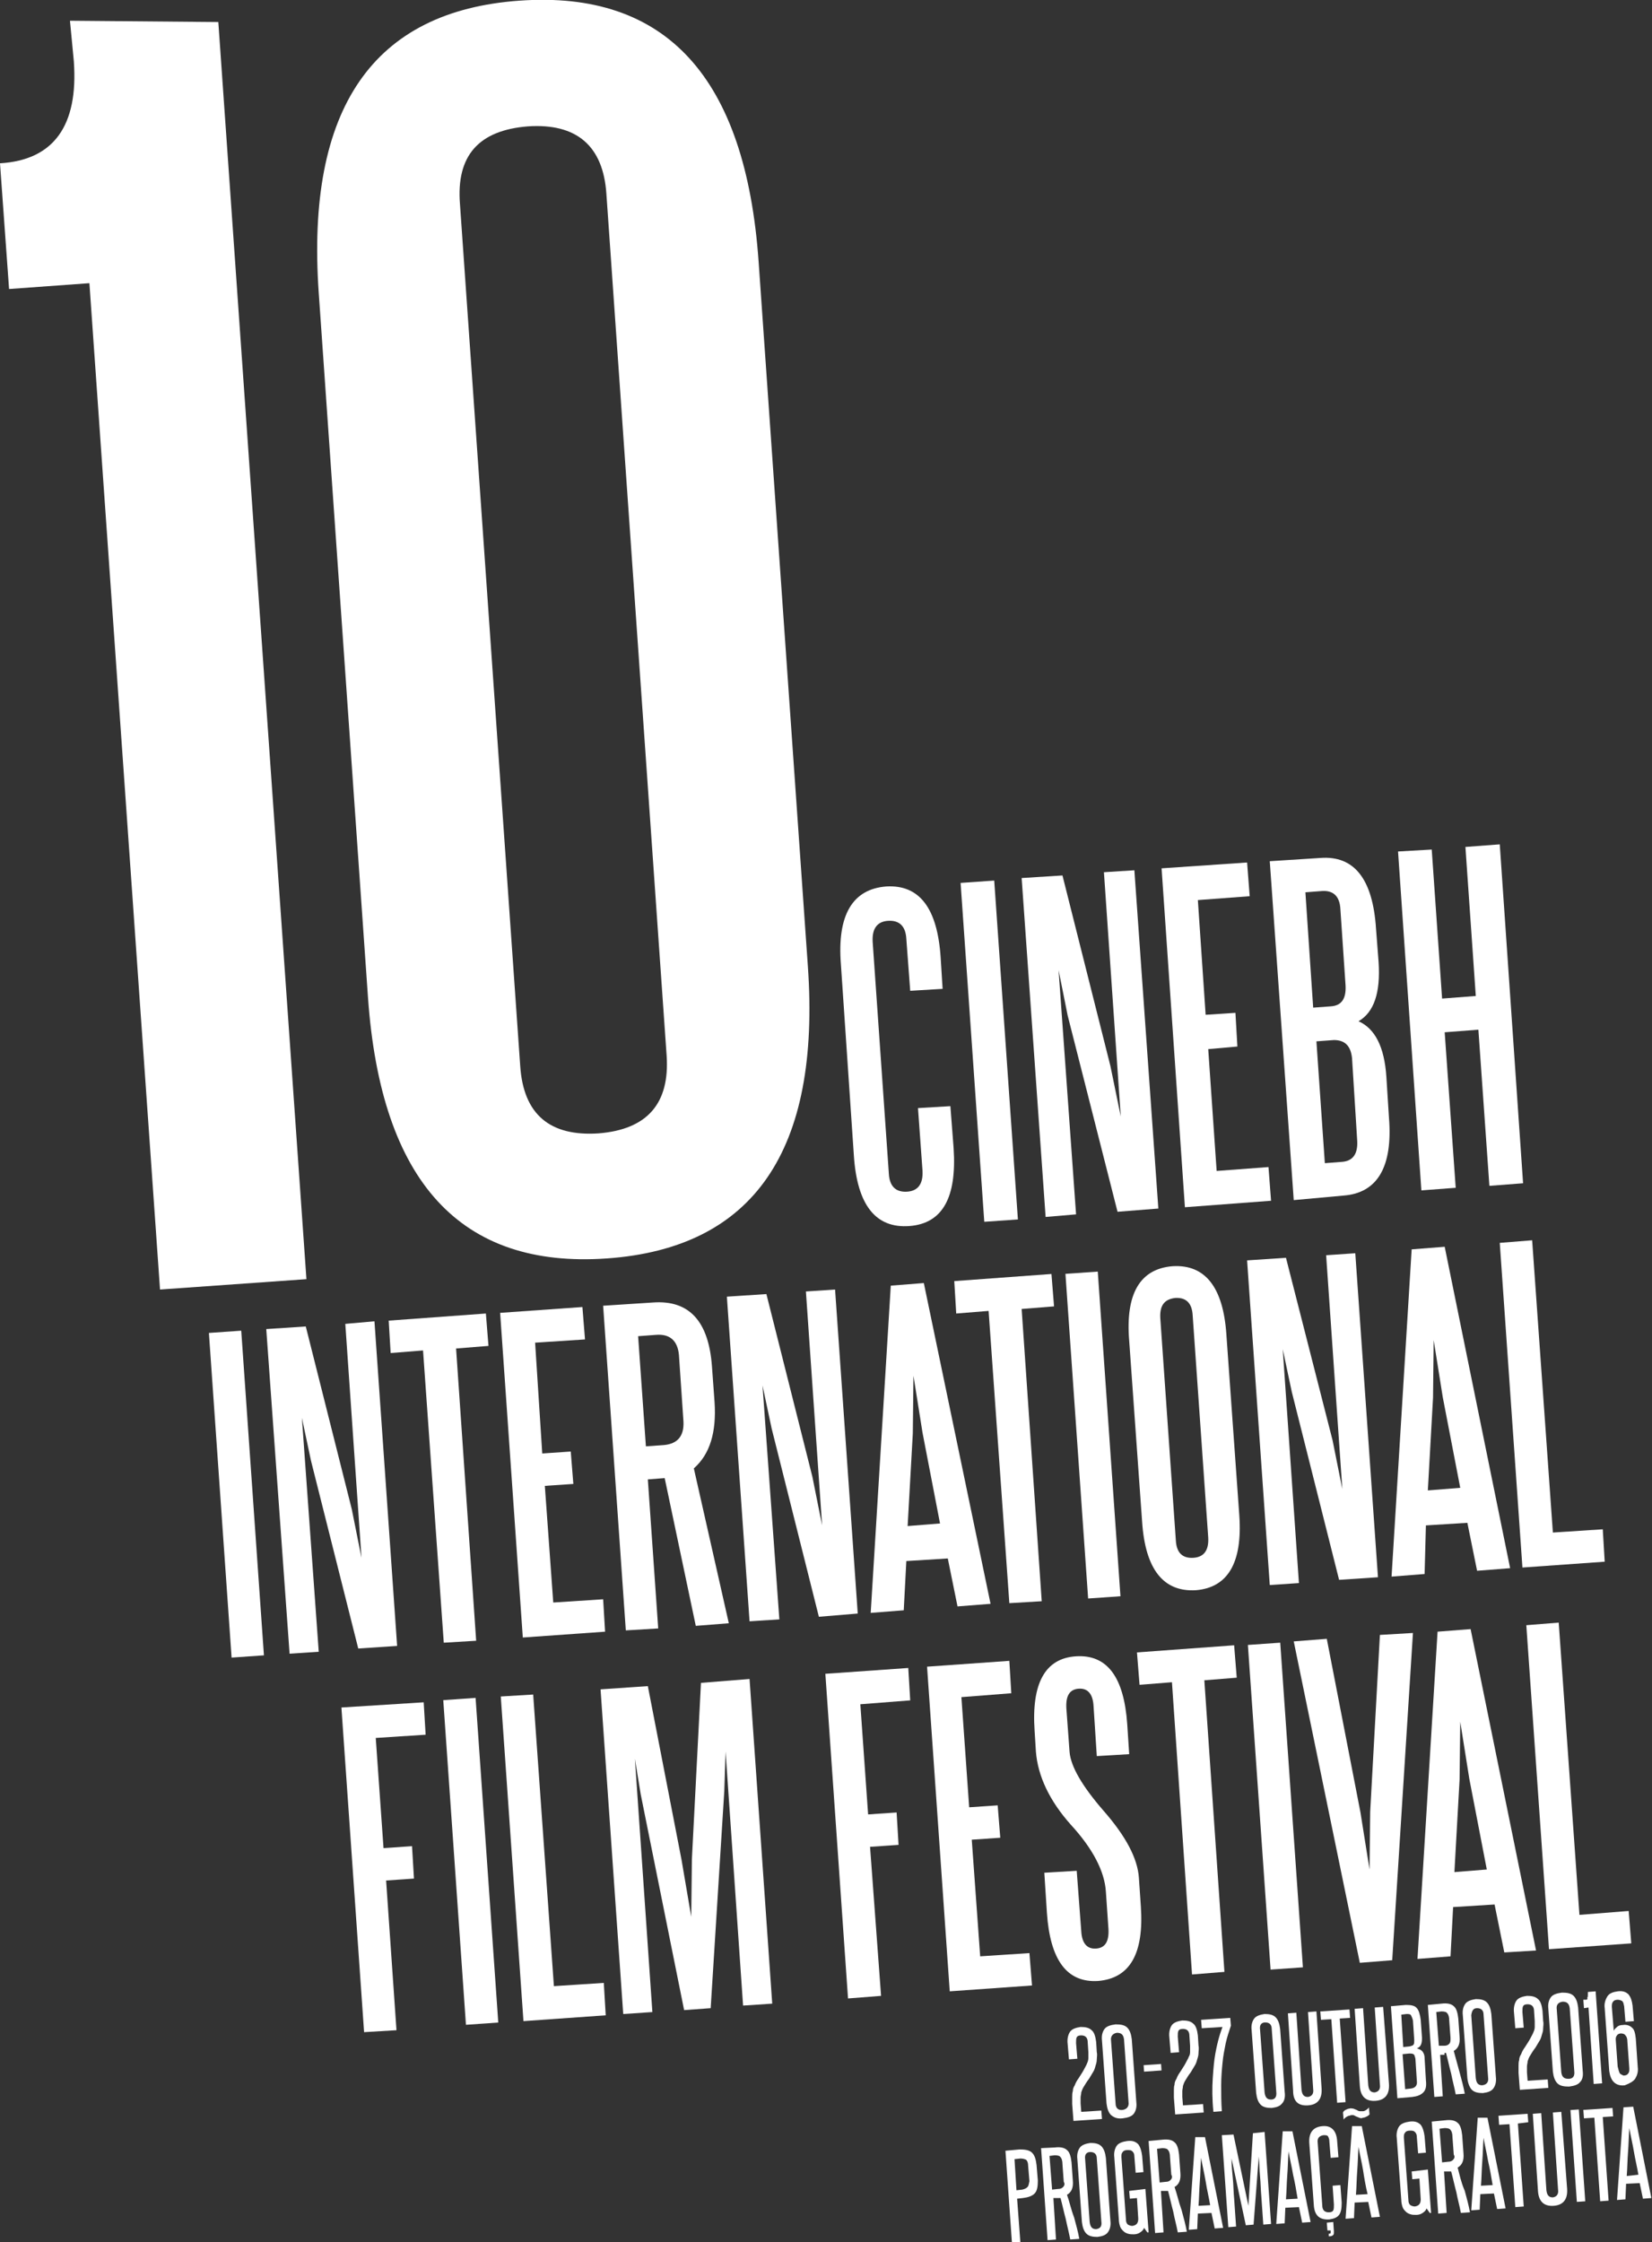 <?xml version="1.0" encoding="utf-8"?>
<!-- Generator: Adobe Illustrator 19.0.0, SVG Export Plug-In . SVG Version: 6.00 Build 0)  -->
<svg version="1.1" id="Layer_1" xmlns="http://www.w3.org/2000/svg" xmlns:xlink="http://www.w3.org/1999/xlink" x="0px" y="0px"
	 width="255px" height="346px" viewBox="0 0 255 346" style="enable-background:new 0 0 255 346;" xml:space="preserve">
<rect x="0" y="0" width="255" height="346" fill="#333333" stroke="none"/>
<style type="text/css">
	.st0{fill:none;}
	.st1{fill:#FFFFFF;}
</style>
<g>
	<path class="st0" d="M163.8,332.9c-0.2-0.2-0.5-0.3-0.9-0.3l-0.8,0.1l0.4,5.2l0.9-0.1c0.4,0,0.7-0.1,0.8-0.3
		c0.2-0.2,0.2-0.5,0.2-0.9l-0.2-2.7C164.1,333.5,164,333.1,163.8,332.9z"/>
	<path class="st0" d="M158.3,333.3c-0.2-0.2-0.5-0.3-0.9-0.2l-0.9,0.1l0.3,4.8l0.9-0.1c0.4,0,0.7-0.1,0.8-0.4c0.2-0.2,0.2-0.5,0.2-1
		l-0.2-2.4C158.6,333.8,158.5,333.5,158.3,333.3z"/>
	<path class="st0" d="M198.7,335.8c-0.1,1.2-0.1,2.4-0.2,3.7l1.8-0.1c-0.2-1.2-0.5-2.4-0.7-3.6c-0.2-1.2-0.5-2.4-0.7-3.6
		C198.9,333.4,198.8,334.6,198.7,335.8z"/>
	<path class="st0" d="M104.8,209.1c-0.2-2.3-1.3-3.3-3.6-3.1l-2.7,0.2l1.2,17l2.8-0.2c2.2-0.2,3.2-1.4,3-3.6L104.8,209.1z"/>
	<path class="st0" d="M168.4,332.1c-0.6,0-0.9,0.4-0.8,1.1l0.7,9.7c0.1,0.7,0.4,1.1,1,1.1c0.6,0,0.9-0.4,0.9-1.2l-0.7-9.7
		C169.4,332.4,169,332.1,168.4,332.1z"/>
	<path class="st0" d="M185.2,336.7c-0.1,1.2-0.1,2.4-0.2,3.7l1.8-0.1c-0.2-1.2-0.5-2.4-0.7-3.6c-0.2-1.2-0.5-2.4-0.7-3.6
		C185.4,334.3,185.3,335.5,185.2,336.7z"/>
	<path class="st0" d="M174.2,324.5l-0.7-9.7c-0.1-0.7-0.4-1.1-1.1-1c-0.7,0-1,0.4-0.9,1.2l0.7,9.7c0.1,0.7,0.4,1.1,1.1,1
		C173.9,325.6,174.2,325.2,174.2,324.5z"/>
	<path class="st0" d="M195.4,312.2c-0.6,0-0.9,0.4-0.8,1.1l0.7,9.7c0.1,0.7,0.4,1.1,1,1.1c0.6,0,0.9-0.4,0.9-1.2l-0.7-9.7
		C196.3,312.5,196,312.1,195.4,312.2z"/>
	<path class="st0" d="M180.4,331.7c-0.2-0.2-0.5-0.3-0.9-0.3l-0.8,0.1l0.4,5.2l0.9-0.1c0.4,0,0.7-0.1,0.8-0.3
		c0.2-0.2,0.2-0.5,0.2-0.9l-0.2-2.7C180.7,332.3,180.6,331.9,180.4,331.7z"/>
	<path class="st0" d="M184.1,203c-0.1-1.9-1-2.8-2.7-2.7c-1.7,0.1-2.4,1.1-2.3,3.1l2.4,34.3c0.1,1.9,1,2.8,2.7,2.7
		c1.7-0.1,2.4-1.1,2.3-3.1L184.1,203z"/>
	<polygon class="st0" points="222.8,215.6 221.3,206.8 221.2,215.7 220.4,229.9 225.4,229.6 	"/>
	<polygon class="st0" points="225.4,265.7 225.2,274.6 224.5,288.9 229.5,288.5 226.8,274.6 	"/>
	<path class="st0" d="M223.8,315.3c0.2-0.2,0.2-0.5,0.2-0.9l-0.2-2.7c0-0.5-0.1-0.9-0.3-1.1c-0.2-0.2-0.5-0.3-0.9-0.3l-0.8,0.1
		l0.4,5.2l0.9-0.1C223.3,315.6,223.6,315.5,223.8,315.3z"/>
	<path class="st0" d="M209.5,335.1c-0.1,1.2-0.1,2.4-0.2,3.7l1.8-0.1c-0.2-1.2-0.5-2.4-0.7-3.6c-0.2-1.2-0.5-2.4-0.7-3.6
		C209.6,332.6,209.6,333.8,209.5,335.1z"/>
	<path class="st0" d="M80.2,164.4c0.5,7.4,4.6,10.9,12.1,10.4c7.5-0.5,11.1-4.5,10.5-12l-9.3-133C93.1,22.5,89,19,81.5,19.5
		c-7.5,0.5-11.1,4.5-10.5,12L80.2,164.4z"/>
	<polygon class="st0" points="141,212.4 140.9,221.3 140.1,235.5 145.1,235.2 142.5,221.2 	"/>
	<path class="st0" d="M205.4,155.3c1.7-0.1,2.5-1.2,2.3-3.2l-0.8-11.8c-0.1-2-1.1-2.9-2.8-2.8l-2.6,0.2l1.2,17.8L205.4,155.3z"/>
	<path class="st0" d="M205.8,160.5l-2.7,0.2l1.3,18.8l2.6-0.2c1.7-0.1,2.5-1.2,2.4-3.2l-0.9-12.8
		C208.4,161.4,207.5,160.5,205.8,160.5z"/>
	<path class="st0" d="M217.4,315.8c0.3,0,0.5-0.1,0.6-0.3c0.1-0.2,0.2-0.4,0.1-0.7l-0.2-3c0-0.4-0.1-0.7-0.3-0.8
		c-0.1-0.2-0.4-0.2-0.7-0.2l-0.9,0.1l0.3,5L217.4,315.8z"/>
	<path class="st0" d="M216.6,317l0.4,5.4l0.9-0.1c0.6,0,0.9-0.4,0.9-1.2l-0.2-3.1c0-0.4-0.1-0.7-0.2-0.9c-0.1-0.2-0.4-0.2-0.8-0.2
		L216.6,317z"/>
	<path class="st0" d="M224,328.7c-0.2-0.2-0.5-0.3-0.9-0.3l-0.8,0.1l0.4,5.2l0.9-0.1c0.4,0,0.7-0.1,0.8-0.3c0.2-0.2,0.2-0.5,0.2-0.9
		l-0.2-2.7C224.3,329.2,224.2,328.9,224,328.7z"/>
	<path class="st0" d="M228.9,321.7c0.6,0,0.9-0.4,0.9-1.2l-0.7-9.7c-0.1-0.7-0.4-1.1-1-1c-0.6,0-0.9,0.4-0.8,1.1l0.7,9.7
		C227.9,321.4,228.3,321.8,228.9,321.7z"/>
	<path class="st0" d="M251.6,319l-0.3-4.1c0-0.4-0.1-0.8-0.3-1c-0.2-0.2-0.4-0.3-0.7-0.3c-0.3,0-0.5,0.1-0.6,0.3
		c-0.1,0.2-0.2,0.4-0.2,0.6l0.3,4.2c0,0.4,0.1,0.8,0.3,1c0.1,0.2,0.4,0.4,0.7,0.3c0.3,0,0.6-0.1,0.7-0.3
		C251.5,319.7,251.6,319.4,251.6,319z"/>
	<path class="st0" d="M241.3,308.9c-0.7,0-1,0.4-0.9,1.2l0.7,9.7c0.1,0.7,0.4,1.1,1.1,1c0.7,0,1-0.4,0.9-1.2l-0.7-9.7
		C242.3,309.2,241.9,308.9,241.3,308.9z"/>
	<path class="st0" d="M228.8,333.7c-0.1,1.2-0.1,2.4-0.2,3.7l1.8-0.1c-0.2-1.2-0.5-2.4-0.7-3.6c-0.2-1.2-0.5-2.4-0.7-3.6
		C229,331.3,228.9,332.5,228.8,333.7z"/>
	<path class="st0" d="M251.6,328.5c-0.1,1.2-0.1,2.5-0.2,3.7c-0.1,1.2-0.1,2.4-0.2,3.7l1.8-0.1c-0.2-1.2-0.5-2.4-0.7-3.6
		C252,330.9,251.8,329.7,251.6,328.5z"/>
	<path class="st1" d="M56.8,153.9c2,28.5,14.3,41.9,36.9,40.3c22.6-1.6,33-16.6,31-45.1l-7.6-108.7c-2-28.5-14.3-41.9-36.9-40.3
		c-22.6,1.6-33,16.6-31,45.1L56.8,153.9z M81.5,19.5C89,19,93.1,22.5,93.6,29.9l9.3,133c0.5,7.4-3,11.4-10.5,12
		c-7.5,0.5-11.6-2.9-12.1-10.4l-9.3-133C70.4,24,73.9,20.1,81.5,19.5z"/>
	<path class="st1" d="M33.7,3.4L10.8,3.2l0.6,6.3C12.1,19.4,8.3,24.7,0,25.2l1.4,19.4l12.4-0.9L24.7,199l22.6-1.6L33.7,3.4z"/>
	<path class="st1" d="M131.8,178.3c0.5,7.7,3.4,11.3,8.6,10.9c5.1-0.4,7.3-4.4,6.8-12l-0.5-6.5l-5,0.3l0.7,9.7
		c0.1,2-0.7,3.1-2.4,3.2c-1.7,0.1-2.7-0.8-2.8-2.8l-2.5-35.8c-0.1-2,0.7-3.1,2.4-3.2c1.7-0.1,2.7,0.8,2.8,2.8l0.6,8l5-0.3l-0.3-4.8
		c-0.5-7.7-3.3-11.3-8.4-11c-5.2,0.4-7.6,4.4-7,12L131.8,178.3z"/>
	
		<rect x="126.6" y="159.5" transform="matrix(6.976057e-002 0.998 -0.998 6.976057e-002 303.815 -1.585)" class="st1" width="52.4" height="5.2"/>
	<polygon class="st1" points="166.1,187.4 163.4,149.7 164.8,156.7 172.5,187 178.8,186.5 175.1,134.3 170.4,134.6 173,172.3 
		171.4,164.5 164,135.1 157.7,135.5 161.4,187.8 	"/>
	<polygon class="st1" points="196.2,185.3 195.8,180.1 187.8,180.7 186.5,161.9 191,161.5 190.7,156.3 186.1,156.6 184.9,138.9 
		192.9,138.3 192.5,133.1 179.3,134 182.9,186.3 	"/>
	<path class="st1" d="M207.4,184.5c5.2-0.4,7.6-4.4,7-12l-0.4-6.3c-0.3-4.7-1.8-7.5-4.3-8.6c2.4-1.4,3.4-4.4,3.1-9.1l-0.4-5.2
		c-0.5-7.7-3.4-11.3-8.6-10.9l-7.8,0.5l3.7,52.3L207.4,184.5z M209.5,176.1c0.1,2-0.7,3.1-2.4,3.2l-2.6,0.2l-1.3-18.8l2.7-0.2
		c1.7,0,2.6,0.9,2.8,2.8L209.5,176.1z M204.1,137.5c1.7-0.1,2.7,0.8,2.8,2.8l0.8,11.8c0.1,2-0.6,3.1-2.3,3.2l-2.7,0.2l-1.2-17.8
		L204.1,137.5z"/>
	<polygon class="st1" points="224.7,183.3 223,159.3 228.2,158.9 229.9,183 235.1,182.6 231.5,130.3 226.2,130.7 227.8,153.7 
		222.6,154.1 221,131.1 215.8,131.4 219.4,183.7 	"/>
	
		<rect x="11.3" y="228.1" transform="matrix(-6.975356e-002 -0.998 0.998 -6.975356e-002 -191.107 282.987)" class="st1" width="50.2" height="5"/>
	<polygon class="st1" points="48,225.4 55.3,254.4 61.3,254 57.8,203.9 53.3,204.3 55.8,240.4 54.3,232.9 47.2,204.7 41.1,205.1 
		44.7,255.2 49.2,254.9 46.6,218.8 	"/>
	<polygon class="st1" points="75,202.7 60,203.8 60.3,208.8 65.3,208.4 68.5,253.5 73.5,253.2 70.4,208.1 75.4,207.7 	"/>
	<polygon class="st1" points="93.4,251.8 93.1,246.8 85.4,247.3 84.1,229.3 88.5,229 88.1,224 83.7,224.3 82.6,207.2 90.3,206.7 
		89.9,201.7 77.2,202.6 80.7,252.7 	"/>
	<path class="st1" d="M110.3,216.4l-0.4-5.5c-0.5-7-3.5-10.3-9.1-9.9l-7.7,0.5l3.5,50.1l5-0.3l-1.6-23l2.6-0.2l4.8,22.8l5.1-0.4
		l-5.4-23.9C109.6,224.4,110.6,221,110.3,216.4z M102.5,223l-2.8,0.2l-1.2-17l2.7-0.2c2.2-0.2,3.4,0.9,3.6,3.1l0.7,10.3
		C105.6,221.6,104.6,222.8,102.5,223z"/>
	<polygon class="st1" points="126.4,249.5 132.4,249 128.9,199 124.4,199.3 126.9,235.4 125.4,227.9 118.3,199.7 112.2,200.1 
		115.7,250.2 120.3,249.9 117.7,213.8 119.1,220.4 	"/>
	<path class="st1" d="M137.5,198.4l-3.1,50.5l5.1-0.4l0.4-7.6l6.4-0.4l1.5,7.4l5.1-0.4L142.6,198L137.5,198.4z M140.1,235.5
		l0.8-14.3l0.1-8.9l1.4,8.8l2.7,14L140.1,235.5z"/>
	<polygon class="st1" points="160.8,247.1 157.7,202 162.7,201.6 162.3,196.6 147.3,197.7 147.6,202.7 152.6,202.3 155.8,247.4 	"/>
	
		<rect x="143.7" y="218.8" transform="matrix(6.975353e-002 0.998 -0.998 6.975353e-002 377.789 37.557)" class="st1" width="50.2" height="5"/>
	<path class="st1" d="M191.3,233.9l-2-28c-0.5-7.3-3.3-10.8-8.3-10.5c-5,0.4-7.3,4.2-6.7,11.5l2,28c0.5,7.3,3.3,10.8,8.3,10.5
		C189.5,245,191.8,241.2,191.3,233.9z M184.2,240.4c-1.7,0.1-2.6-0.8-2.7-2.7l-2.4-34.3c-0.1-1.9,0.6-2.9,2.3-3.1
		c1.7-0.1,2.6,0.8,2.7,2.7l2.4,34.3C186.6,239.3,185.8,240.3,184.2,240.4z"/>
	<polygon class="st1" points="198.5,194.1 192.5,194.5 196,244.6 200.5,244.3 198,208.2 199.4,214.8 206.7,243.8 212.7,243.4 
		209.2,193.4 204.7,193.7 207.2,229.8 205.7,222.3 	"/>
	<path class="st1" d="M220.1,235.4l6.4-0.4l1.5,7.4l5.1-0.4l-10.1-49.6l-5.1,0.4l-3.1,50.5l5.1-0.4L220.1,235.4z M221.2,215.7
		l0.1-8.9l1.4,8.8l2.7,14l-5,0.4L221.2,215.7z"/>
	<polygon class="st1" points="235,241.9 247.7,241 247.4,236 239.7,236.5 236.5,191.4 231.5,191.8 	"/>
	<polygon class="st1" points="65.4,262.7 52.7,263.5 56.2,313.6 61.2,313.3 59.6,290.2 63.9,289.9 63.6,284.9 59.2,285.2 58,268.2 
		65.7,267.7 	"/>
	
		<rect x="47.5" y="284.8" transform="matrix(-6.975120e-002 -0.998 0.998 -6.975120e-002 -208.995 379.735)" class="st1" width="50.2" height="5"/>
	<polygon class="st1" points="85.5,306.5 82.3,261.5 77.3,261.8 80.8,311.9 93.5,311 93.2,306 	"/>
	<polygon class="st1" points="108.2,259.7 106.8,286.9 106.7,295.8 105.2,287 100,260.2 92.7,260.7 96.2,310.8 100.7,310.5 
		98,271.4 98.9,276.9 105.6,310.2 109.7,309.9 111.8,276.4 112,270.3 114.7,309.5 119.2,309.2 115.7,259.1 	"/>
	<polygon class="st1" points="140.2,257.4 127.4,258.3 130.9,308.4 136,308 134.3,285 138.7,284.7 138.4,279.7 134,280 132.8,263 
		140.5,262.4 	"/>
	<polygon class="st1" points="158.9,301.4 151.3,301.9 150,283.9 154.4,283.6 154,278.6 149.6,278.9 148.4,261.9 156.1,261.3 
		155.8,256.3 143.1,257.2 146.6,307.3 159.3,306.4 	"/>
	<path class="st1" d="M176.1,294.2l-0.3-4.4c-0.2-3-2-6.4-5.4-10.3c-3.4-3.9-5.1-6.9-5.3-9.1l-0.5-6.8c-0.1-1.9,0.5-2.9,1.9-3
		c1.4-0.1,2.2,0.8,2.3,2.7l0.5,7.7l5-0.3l-0.3-4.6c-0.5-7.3-3.1-10.8-7.9-10.5c-4.8,0.3-6.9,4.2-6.4,11.5l0.2,3.2
		c0.3,3.8,2.1,7.6,5.4,11.3c3.4,3.7,5.2,7.2,5.4,10.3l0.4,5.8c0.1,1.9-0.5,2.9-1.9,3c-1.4,0.1-2.2-0.8-2.3-2.7l-0.7-9.3l-5,0.3
		l0.4,6.2c0.5,7.3,3.1,10.8,7.9,10.5C174.4,305.3,176.6,301.5,176.1,294.2z"/>
	<polygon class="st1" points="190.5,253.9 175.5,255 175.9,260 180.9,259.6 184,304.7 189,304.3 185.9,259.3 190.9,258.9 	"/>
	
		<rect x="171.9" y="276.1" transform="matrix(6.975240e-002 0.998 -0.998 6.975240e-002 461.171 62.684)" class="st1" width="50.2" height="5"/>
	<polygon class="st1" points="214.9,302.5 218.1,252 213,252.3 211.5,279.6 211.4,288.5 210,279.7 204.8,252.9 199.7,253.3 
		209.9,302.9 	"/>
	<path class="st1" d="M237.1,301L227,251.4l-5.1,0.4l-3.1,50.5l5.1-0.4l0.4-7.6l6.4-0.4l1.5,7.4L237.1,301z M224.5,288.9l0.8-14.3
		l0.1-8.9l1.4,8.8l2.7,14L224.5,288.9z"/>
	<polygon class="st1" points="240.6,250.4 235.6,250.8 239.1,300.8 251.8,299.9 251.4,294.9 243.8,295.5 	"/>
	<path class="st1" d="M167.8,318.4c-0.1,0.3-0.3,0.6-0.5,1c-0.2,0.4-0.5,0.8-0.8,1.3c-0.3,0.4-0.5,0.8-0.6,1.1
		c-0.2,0.3-0.3,0.6-0.3,0.9c-0.1,0.3-0.1,0.6-0.1,0.9c0,0.3,0,0.7,0,1.1l0.2,2.6l4.4-0.3l-0.1-1.3l-3.1,0.2l-0.1-1.3
		c0-0.4,0-0.7,0-0.9c0-0.3,0.1-0.5,0.1-0.8c0.1-0.3,0.2-0.6,0.4-0.9c0.2-0.3,0.4-0.7,0.8-1.2c0.2-0.3,0.4-0.7,0.6-1
		c0.2-0.3,0.3-0.6,0.4-1c0.1-0.3,0.2-0.6,0.2-1c0-0.3,0.1-0.7,0-1.1l-0.1-1.6c-0.1-0.8-0.3-1.5-0.7-1.8c-0.4-0.4-1-0.5-1.7-0.5
		c-0.7,0.1-1.3,0.3-1.6,0.7c-0.3,0.4-0.5,1.1-0.4,1.9l0.2,2.4l1.3-0.1l-0.2-2.4c0-0.4,0-0.7,0.1-0.9c0.1-0.2,0.3-0.3,0.7-0.3
		c0.6,0,1,0.3,1,1.1l0.1,1.5c0,0.3,0,0.6,0,0.9C168,317.9,167.9,318.2,167.8,318.4z"/>
	<path class="st1" d="M173.3,326.9c0.8-0.1,1.4-0.3,1.7-0.7c0.3-0.4,0.5-1,0.4-1.8l-0.7-9.7c-0.1-0.8-0.3-1.4-0.7-1.8
		c-0.4-0.4-1-0.5-1.8-0.5c-0.8,0.1-1.4,0.3-1.7,0.7c-0.3,0.4-0.5,1-0.4,1.8l0.7,9.7c0.1,0.8,0.3,1.4,0.7,1.8
		C172,326.8,172.5,327,173.3,326.9z M172.2,324.6l-0.7-9.7c-0.1-0.7,0.3-1.1,0.9-1.2c0.7,0,1,0.3,1.1,1l0.7,9.7
		c0.1,0.7-0.3,1.1-0.9,1.2C172.6,325.7,172.2,325.3,172.2,324.6z"/>
	
		<rect x="176.7" y="318.7" transform="matrix(-0.998 6.951635e-002 -6.951635e-002 -0.998 377.791 625.289)" class="st1" width="2.7" height="1"/>
	<path class="st1" d="M183.5,317.4c-0.1,0.3-0.3,0.6-0.5,1c-0.2,0.4-0.5,0.8-0.8,1.3c-0.3,0.4-0.5,0.8-0.6,1.1
		c-0.2,0.3-0.3,0.6-0.3,0.9c-0.1,0.3-0.1,0.6-0.1,0.9c0,0.3,0,0.7,0,1.1l0.2,2.6l4.4-0.3l-0.1-1.3l-3.1,0.2l-0.1-1.3
		c0-0.4,0-0.7,0-0.9c0-0.3,0.1-0.5,0.1-0.8c0.1-0.3,0.2-0.6,0.4-0.9c0.2-0.3,0.4-0.7,0.8-1.2c0.2-0.3,0.4-0.7,0.6-1
		c0.2-0.3,0.3-0.6,0.4-1c0.1-0.3,0.2-0.6,0.2-1c0-0.3,0.1-0.7,0-1.1l-0.1-1.6c-0.1-0.8-0.3-1.5-0.7-1.8c-0.4-0.4-1-0.5-1.7-0.5
		c-0.7,0.1-1.3,0.3-1.6,0.7c-0.3,0.4-0.5,1.1-0.4,1.9l0.2,2.4l1.3-0.1l-0.2-2.4c0-0.4,0-0.7,0.1-0.9c0.1-0.2,0.3-0.3,0.7-0.3
		c0.6,0,1,0.3,1,1.1l0.1,1.5c0,0.3,0,0.6,0,0.9C183.7,316.8,183.7,317.1,183.5,317.4z"/>
	<path class="st1" d="M189.2,315.3c0.2-0.9,0.5-1.8,0.8-2.7l-0.1-1.2l-4.5,0.3l0.1,1.3l3.2-0.2c-0.1,0.3-0.3,0.8-0.5,1.5
		c-0.2,0.7-0.4,1.5-0.6,2.6c-0.2,1.1-0.3,2.3-0.4,3.8c-0.1,1.5-0.1,3.2,0.1,5.2l1.3-0.1c-0.1-1.4-0.1-2.7-0.1-4
		c0-1.2,0.1-2.4,0.2-3.4C188.8,317.3,189,316.3,189.2,315.3z"/>
	<path class="st1" d="M198.3,322.8l-0.7-9.7c-0.1-0.8-0.3-1.4-0.7-1.8s-1-0.5-1.7-0.5c-0.7,0.1-1.3,0.3-1.6,0.7
		c-0.3,0.4-0.5,1-0.4,1.8l0.7,9.7c0.1,0.8,0.3,1.4,0.7,1.8c0.4,0.4,1,0.5,1.7,0.5c0.8-0.1,1.3-0.3,1.6-0.7
		C198.3,324.2,198.4,323.5,198.3,322.8z M196.2,324c-0.6,0-0.9-0.3-1-1.1l-0.7-9.7c-0.1-0.7,0.2-1.1,0.8-1.1c0.6,0,1,0.3,1,1
		l0.7,9.7C197.1,323.6,196.8,324,196.2,324z"/>
	<path class="st1" d="M201.9,324.9c1.5-0.1,2.2-1,2.1-2.6l-0.8-11.9l-1.3,0.1l0.8,11.9c0.1,0.7-0.2,1.1-0.8,1.2
		c-0.6,0-0.9-0.3-1-1.1l-0.8-11.9l-1.3,0.1l0.8,11.9C199.6,324.3,200.4,325,201.9,324.9z"/>
	<polygon class="st1" points="208.3,310.1 203.8,310.4 203.9,311.7 205.5,311.6 206.4,324.5 207.7,324.4 206.8,311.5 208.4,311.4 	
		"/>
	<path class="st1" d="M213.5,309.7l-1.3,0.1l0.8,11.9c0.1,0.7-0.2,1.1-0.8,1.2c-0.6,0-0.9-0.3-1-1.1l-0.8-11.9l-1.3,0.1l0.8,11.9
		c0.1,1.6,0.9,2.4,2.4,2.3c1.5-0.1,2.2-1,2.1-2.6L213.5,309.7z"/>
	<path class="st1" d="M218,323.6c0.8-0.1,1.3-0.3,1.7-0.7c0.4-0.4,0.5-1,0.4-1.9l-0.2-3.4c0-0.5-0.2-0.9-0.4-1.1
		c-0.2-0.2-0.5-0.3-0.8-0.4c0.6-0.2,0.8-0.7,0.8-1.6l-0.2-2.8c-0.1-0.8-0.3-1.5-0.6-1.8c-0.3-0.4-0.9-0.5-1.7-0.5l-2.3,0.2l1,14.2
		L218,323.6z M218.5,318l0.2,3.1c0.1,0.7-0.2,1.1-0.9,1.2l-0.9,0.1l-0.4-5.4l1-0.1c0.4,0,0.6,0,0.8,0.2
		C218.4,317.4,218.5,317.6,218.5,318z M217.1,310.8c0.3,0,0.6,0,0.7,0.2c0.1,0.2,0.2,0.4,0.3,0.8l0.2,3c0,0.3,0,0.6-0.1,0.7
		c-0.1,0.2-0.3,0.2-0.6,0.3l-1,0.1l-0.3-5L217.1,310.8z"/>
	<path class="st1" d="M223,316.8c0,0,0.1,0,0.2,0c0.3,1.1,0.5,2.1,0.8,3.2c0.2,1.1,0.5,2.1,0.7,3.2l1.4-0.1
		c-0.2-1.1-0.5-2.2-0.8-3.3c-0.3-1.1-0.6-2.2-0.9-3.3c0.7-0.4,1-1.1,0.9-2.2l-0.2-2.8c-0.1-0.9-0.3-1.6-0.7-1.9
		c-0.4-0.4-1.1-0.5-1.9-0.4l-2.1,0.2l1,14.2l1.3-0.1l-0.4-6.4l0.7,0C222.9,316.9,223,316.9,223,316.8z M222.1,315.7l-0.4-5.2
		l0.8-0.1c0.5,0,0.8,0.1,0.9,0.3c0.2,0.2,0.3,0.6,0.3,1.1l0.2,2.7c0,0.4,0,0.7-0.2,0.9c-0.2,0.2-0.4,0.3-0.8,0.3L222.1,315.7z"/>
	<path class="st1" d="M227.2,322.5c0.4,0.4,1,0.5,1.7,0.5c0.8-0.1,1.3-0.3,1.6-0.7c0.3-0.4,0.5-1,0.4-1.8l-0.7-9.7
		c-0.1-0.8-0.3-1.4-0.7-1.8c-0.4-0.4-1-0.5-1.7-0.5c-0.7,0.1-1.3,0.3-1.6,0.7c-0.3,0.4-0.5,1-0.4,1.8l0.7,9.7
		C226.6,321.6,226.9,322.2,227.2,322.5z M228,309.9c0.6,0,1,0.3,1,1l0.7,9.7c0.1,0.7-0.2,1.1-0.9,1.2c-0.6,0-0.9-0.3-1-1.1l-0.7-9.7
		C227.2,310.3,227.4,309.9,228,309.9z"/>
	<path class="st1" d="M236.7,313.6c-0.1,0.3-0.3,0.6-0.5,1c-0.2,0.4-0.5,0.8-0.8,1.3c-0.3,0.4-0.5,0.8-0.6,1.1
		c-0.2,0.3-0.3,0.6-0.3,0.9c-0.1,0.3-0.1,0.6-0.1,0.9c0,0.3,0,0.7,0,1.1l0.2,2.6l4.4-0.3l-0.1-1.3l-3.1,0.2l-0.1-1.3
		c0-0.4,0-0.7,0-0.9c0-0.3,0.1-0.5,0.1-0.8c0.1-0.3,0.2-0.6,0.4-0.9c0.2-0.3,0.4-0.7,0.8-1.2c0.2-0.3,0.4-0.7,0.6-1
		c0.2-0.3,0.3-0.6,0.4-1c0.1-0.3,0.2-0.6,0.2-1c0-0.3,0.1-0.7,0-1.1l-0.1-1.6c-0.1-0.8-0.3-1.5-0.7-1.8c-0.4-0.4-1-0.5-1.7-0.5
		c-0.7,0.1-1.3,0.3-1.6,0.7c-0.3,0.4-0.5,1.1-0.4,1.9l0.2,2.4l1.3-0.1l-0.2-2.4c0-0.4,0-0.7,0.1-0.9c0.1-0.2,0.3-0.3,0.7-0.3
		c0.6,0,1,0.3,1,1.1l0.1,1.5c0,0.3,0,0.6,0,0.9C236.9,313.1,236.8,313.4,236.7,313.6z"/>
	<path class="st1" d="M244.3,319.5l-0.7-9.7c-0.1-0.8-0.3-1.4-0.7-1.8c-0.4-0.4-1-0.5-1.8-0.5c-0.8,0.1-1.4,0.3-1.7,0.7
		c-0.3,0.4-0.5,1-0.4,1.8l0.7,9.7c0.1,0.8,0.3,1.4,0.7,1.8c0.4,0.4,1,0.5,1.8,0.5c0.8-0.1,1.4-0.3,1.7-0.7
		C244.3,320.9,244.4,320.3,244.3,319.5z M242.1,320.8c-0.7,0-1-0.3-1.1-1l-0.7-9.7c-0.1-0.7,0.2-1.1,0.9-1.2c0.7,0,1,0.3,1.1,1
		l0.7,9.7C243.1,320.4,242.8,320.8,242.1,320.8z"/>
	<path class="st1" d="M244.8,308.6l-0.4,0l0.1,1.3l0.7-0.1l0.8,11.8l1.3-0.1l-1-14.2l-1.2,0.1l0,0.4c0,0.2,0,0.4-0.1,0.5
		C245.1,308.5,245,308.6,244.8,308.6z"/>
	<path class="st1" d="M252.4,320.8c0.3-0.5,0.5-1.1,0.4-1.8l-0.3-4.4c-0.1-0.8-0.2-1.4-0.6-1.7c-0.3-0.3-0.8-0.5-1.4-0.4
		c-0.4,0-0.7,0.1-0.9,0.3c-0.2,0.2-0.4,0.3-0.5,0.6l-0.3-3.7c0-0.3,0-0.6,0.2-0.8c0.1-0.2,0.4-0.3,0.7-0.3c0.3,0,0.5,0.1,0.7,0.2
		c0.2,0.2,0.2,0.4,0.3,0.8l0.2,2.4l1.3-0.1l-0.2-2.4c-0.1-0.8-0.3-1.3-0.6-1.7c-0.4-0.4-0.9-0.6-1.7-0.5c-0.7,0.1-1.3,0.3-1.6,0.8
		c-0.3,0.5-0.5,1.1-0.4,1.8l0.7,9.7c0.1,0.7,0.3,1.3,0.7,1.7c0.4,0.4,1,0.6,1.7,0.5C251.6,321.5,252.1,321.2,252.4,320.8z
		 M250,319.9c-0.1-0.2-0.2-0.6-0.3-1l-0.3-4.2c0-0.3,0.1-0.5,0.2-0.6c0.1-0.2,0.4-0.3,0.6-0.3c0.3,0,0.6,0.1,0.7,0.3
		c0.2,0.2,0.3,0.5,0.3,1l0.3,4.1c0,0.4,0,0.6-0.2,0.8c-0.1,0.2-0.4,0.3-0.7,0.3C250.4,320.2,250.1,320.1,250,319.9z"/>
	<path class="st1" d="M160,334.1c-0.1-0.9-0.3-1.5-0.7-1.9c-0.4-0.4-1.1-0.5-1.9-0.5l-2.2,0.2l1,14.2l1.3-0.1l-0.5-6.7l0.9-0.1
		c0.8-0.1,1.4-0.3,1.8-0.7c0.4-0.4,0.5-1.1,0.5-2L160,334.1z M158.6,337.5c-0.2,0.2-0.4,0.3-0.8,0.4l-0.9,0.1l-0.3-4.8l0.9-0.1
		c0.4,0,0.7,0.1,0.9,0.2c0.2,0.2,0.3,0.5,0.3,0.9l0.2,2.4C158.8,337,158.8,337.3,158.6,337.5z"/>
	<path class="st1" d="M164.7,338.7c0.7-0.4,1-1.1,0.9-2.2l-0.2-2.8c-0.1-0.9-0.3-1.6-0.7-1.9c-0.4-0.4-1.1-0.5-1.9-0.4l-2.1,0.1
		l1,14.2l1.3-0.1l-0.4-6.4l0.7,0c0.1,0,0.1,0,0.2,0c0,0,0.1,0,0.2,0c0.3,1.1,0.5,2.1,0.8,3.2c0.2,1,0.5,2.1,0.7,3.2l1.4-0.1
		c-0.2-1.1-0.5-2.2-0.8-3.3C165.3,340.9,165.1,339.8,164.7,338.7z M164.1,337.5c-0.2,0.2-0.4,0.3-0.8,0.3l-0.9,0.1l-0.4-5.2l0.8-0.1
		c0.5,0,0.8,0.1,0.9,0.3c0.2,0.2,0.3,0.6,0.3,1.1l0.2,2.7C164.4,337,164.3,337.3,164.1,337.5z"/>
	<path class="st1" d="M170.7,333c-0.1-0.8-0.3-1.4-0.7-1.8c-0.4-0.4-1-0.5-1.7-0.5c-0.7,0.1-1.3,0.3-1.6,0.7c-0.3,0.4-0.5,1-0.4,1.8
		l0.7,9.7c0.1,0.8,0.3,1.4,0.7,1.8c0.4,0.4,1,0.5,1.7,0.5c0.8-0.1,1.3-0.3,1.6-0.7c0.3-0.4,0.5-1,0.4-1.8L170.7,333z M169.2,344
		c-0.6,0-0.9-0.3-1-1.1l-0.7-9.7c-0.1-0.7,0.2-1.1,0.8-1.1c0.6,0,1,0.3,1,1l0.7,9.7C170.1,343.5,169.9,343.9,169.2,344z"/>
	<path class="st1" d="M174.3,338.1l0.1,1.2l1.1-0.1l0.2,3.2c0,0.7-0.3,1-0.9,1.1c-0.3,0-0.5-0.1-0.7-0.2c-0.2-0.2-0.3-0.4-0.3-0.8
		l-0.7-9.6c0-0.4,0-0.6,0.2-0.8c0.1-0.2,0.4-0.3,0.7-0.3c0.4,0,0.6,0,0.8,0.2c0.2,0.2,0.3,0.4,0.3,0.8l0.2,2.5l1.2-0.1l-0.2-2.5
		c-0.1-0.8-0.3-1.4-0.6-1.8c-0.4-0.4-0.9-0.6-1.7-0.5c-0.7,0.1-1.3,0.3-1.6,0.7c-0.3,0.4-0.5,1.1-0.4,1.8l0.7,9.6
		c0,0.4,0.1,0.8,0.2,1.1c0.1,0.3,0.3,0.5,0.5,0.7c0.2,0.2,0.4,0.3,0.7,0.4c0.3,0.1,0.6,0.1,0.9,0.1c0.4,0,0.7-0.1,1-0.3
		c0.3-0.2,0.5-0.4,0.6-0.7l0.5,0.7l0.2,0l-0.5-6.7L174.3,338.1z"/>
	<path class="st1" d="M181.3,337.5c0.7-0.4,1-1.1,0.9-2.2l-0.2-2.8c-0.1-0.9-0.3-1.6-0.7-1.9c-0.4-0.4-1.1-0.5-1.9-0.4l-2.1,0.2
		l1,14.2l1.3-0.1l-0.4-6.4l0.7,0c0.1,0,0.1,0,0.2,0c0,0,0.1,0,0.2,0c0.3,1.1,0.5,2.1,0.8,3.2c0.2,1.1,0.5,2.1,0.7,3.2l1.4-0.1
		c-0.2-1.1-0.5-2.2-0.8-3.3C181.9,339.7,181.7,338.6,181.3,337.5z M180.7,336.4c-0.2,0.2-0.4,0.3-0.8,0.3l-0.9,0.1l-0.4-5.2l0.8-0.1
		c0.5,0,0.8,0.1,0.9,0.3c0.2,0.2,0.3,0.6,0.3,1.1l0.2,2.7C181,335.9,180.9,336.2,180.7,336.4z"/>
	<path class="st1" d="M184.5,329.8l-1,14.3l1.3-0.1l0.1-2.4l2.1-0.1l0.5,2.4l1.3-0.1l-2.8-14L184.5,329.8z M186.8,340.3l-1.8,0.1
		c0.1-1.2,0.1-2.4,0.2-3.7c0.1-1.2,0.1-2.4,0.2-3.7c0.2,1.2,0.5,2.4,0.7,3.6C186.3,337.9,186.6,339.1,186.8,340.3z"/>
	<path class="st1" d="M193.4,329.2l-0.7,11.2l-2.3-11l-1.8,0.1l1,14.2l1.2-0.1l-0.3-4.3c-0.1-1-0.1-2.1-0.2-3.1
		c-0.1-1-0.2-2-0.2-3.1l2.2,10.3l1.2-0.1l0.8-10.5c0.1,1,0.1,2.1,0.2,3.1c0.1,1,0.1,2,0.2,3.1l0.3,4.3l1.2-0.1l-1-14.2L193.4,329.2z
		"/>
	<path class="st1" d="M198,328.9l-1,14.3l1.3-0.1l0.1-2.4l2.1-0.1l0.5,2.4l1.3-0.1l-2.8-14L198,328.9z M200.3,339.3l-1.8,0.1
		c0.1-1.2,0.1-2.4,0.2-3.7c0.1-1.2,0.1-2.4,0.2-3.7c0.2,1.2,0.5,2.4,0.7,3.6C199.9,336.9,200.1,338.1,200.3,339.3z"/>
	<path class="st1" d="M204.8,343l0.1,1.2l0.5,0l0,0.3c0,0.1,0,0.2-0.2,0.2l-0.1,0l0,0.4l0.2,0c0.2,0,0.4-0.1,0.5-0.2
		c0.1-0.1,0.1-0.3,0.1-0.5l-0.1-1.5L204.8,343z"/>
	<path class="st1" d="M206.9,337.2l-1.2,0.1l0.2,2.9c0,0.4,0,0.7-0.1,0.9c-0.1,0.2-0.3,0.3-0.7,0.3c-0.6,0-1-0.3-1-1.1l-0.7-9.6
		c-0.1-0.7,0.2-1.1,0.9-1.2c0.3,0,0.6,0,0.7,0.2c0.1,0.2,0.2,0.4,0.2,0.8l0.2,2.5l1.2-0.1l-0.2-2.5c-0.1-1.6-0.9-2.4-2.2-2.3
		c-1.5,0.1-2.2,1-2.1,2.6l0.7,9.6c0.1,1.6,0.9,2.3,2.4,2.2c0.7-0.1,1.2-0.3,1.5-0.7c0.3-0.4,0.4-1,0.4-1.9L206.9,337.2z"/>
	<path class="st1" d="M208.8,326.4c0.2,0,0.3,0.1,0.5,0.2c0.2,0.1,0.3,0.1,0.5,0.2s0.4,0.1,0.6,0c0.2,0,0.4-0.1,0.6-0.2
		c0.2-0.1,0.3-0.2,0.4-0.3l-0.1-1.1c-0.1,0.2-0.3,0.3-0.4,0.4c-0.2,0.1-0.3,0.2-0.5,0.2c-0.2,0-0.4,0-0.5,0c-0.2,0-0.3-0.1-0.5-0.2
		c-0.2-0.1-0.3-0.1-0.5-0.2c-0.2,0-0.4-0.1-0.6,0c-0.2,0-0.4,0.1-0.6,0.2c-0.2,0.1-0.3,0.2-0.4,0.4l0.1,1.1c0.1-0.2,0.3-0.3,0.4-0.4
		c0.2-0.1,0.3-0.2,0.5-0.2C208.5,326.4,208.6,326.4,208.8,326.4z"/>
	<path class="st1" d="M208.7,328.1l-1,14.3l1.3-0.1l0.1-2.4l2.1-0.1l0.5,2.4l1.3-0.1l-2.8-14L208.7,328.1z M211.1,338.6l-1.8,0.1
		c0.1-1.2,0.1-2.4,0.2-3.7c0.1-1.2,0.1-2.4,0.2-3.7c0.2,1.2,0.5,2.4,0.7,3.6C210.6,336.2,210.8,337.4,211.1,338.6z"/>
	<path class="st1" d="M217.9,335.1l0.1,1.2l1.1-0.1l0.2,3.2c0,0.7-0.3,1-0.9,1.1c-0.3,0-0.5-0.1-0.7-0.2c-0.2-0.2-0.3-0.4-0.3-0.8
		l-0.7-9.6c0-0.4,0-0.6,0.2-0.8c0.1-0.2,0.4-0.3,0.7-0.3c0.4,0,0.6,0,0.8,0.2c0.2,0.2,0.3,0.4,0.3,0.8l0.2,2.5l1.2-0.1l-0.2-2.5
		c-0.1-0.8-0.3-1.4-0.6-1.8c-0.4-0.4-0.9-0.6-1.7-0.5c-0.7,0.1-1.3,0.3-1.6,0.7c-0.3,0.4-0.5,1.1-0.4,1.8l0.7,9.6
		c0,0.4,0.1,0.8,0.2,1.1c0.1,0.3,0.3,0.5,0.5,0.7c0.2,0.2,0.4,0.3,0.7,0.4c0.3,0.1,0.5,0.1,0.9,0.1c0.4,0,0.7-0.1,1-0.3
		c0.3-0.2,0.5-0.4,0.6-0.7l0.5,0.7l0.2,0l-0.5-6.7L217.9,335.1z"/>
	<path class="st1" d="M225,334.5c0.7-0.4,1-1.1,0.9-2.2l-0.2-2.8c-0.1-0.9-0.3-1.6-0.7-1.9c-0.4-0.4-1.1-0.5-1.9-0.4l-2.1,0.2
		l1,14.2l1.3-0.1l-0.4-6.4l0.7,0c0.1,0,0.1,0,0.2,0c0,0,0.1,0,0.2,0c0.3,1.1,0.5,2.1,0.8,3.2c0.2,1.1,0.5,2.1,0.7,3.2l1.4-0.1
		c-0.2-1.1-0.5-2.2-0.8-3.3C225.5,336.7,225.3,335.6,225,334.5z M224.3,333.3c-0.2,0.2-0.4,0.3-0.8,0.3l-0.9,0.1l-0.4-5.2l0.8-0.1
		c0.5,0,0.8,0.1,0.9,0.3c0.2,0.2,0.3,0.6,0.3,1.1l0.2,2.7C224.6,332.8,224.5,333.1,224.3,333.3z"/>
	<path class="st1" d="M228.1,326.8l-1,14.3l1.3-0.1l0.1-2.4l2.1-0.1l0.5,2.4l1.3-0.1l-2.8-14L228.1,326.8z M230.4,337.2l-1.8,0.1
		c0.1-1.2,0.1-2.4,0.2-3.7c0.1-1.2,0.1-2.4,0.2-3.7c0.2,1.2,0.5,2.4,0.7,3.6C230,334.8,230.2,336,230.4,337.2z"/>
	<polygon class="st1" points="235.8,326.2 231.3,326.5 231.4,327.9 233,327.8 233.9,340.6 235.2,340.5 234.3,327.7 235.9,327.5 	"/>
	<path class="st1" d="M241,325.9l-1.3,0.1l0.8,11.9c0.1,0.7-0.2,1.1-0.8,1.2c-0.6,0-0.9-0.3-1-1.1l-0.8-11.9l-1.3,0.1l0.8,11.9
		c0.1,1.6,0.9,2.4,2.4,2.3c1.5-0.1,2.2-1,2.1-2.6L241,325.9z"/>
	
		<rect x="236.3" y="332.2" transform="matrix(-6.978868e-002 -0.998 0.998 -6.978868e-002 -71.644 598.805)" class="st1" width="14.2" height="1.3"/>
	<polygon class="st1" points="248.9,325.3 244.4,325.6 244.5,326.9 246.1,326.8 247,339.7 248.3,339.6 247.4,326.7 249,326.6 	"/>
	<path class="st1" d="M252.1,325.1l-1.5,0.1l-1,14.3l1.3-0.1l0.1-2.4l2.1-0.1l0.5,2.4l1.3-0.1L252.1,325.1z M251.1,335.8
		c0.1-1.2,0.1-2.4,0.2-3.7c0.1-1.2,0.1-2.4,0.2-3.7c0.2,1.2,0.5,2.4,0.7,3.6c0.2,1.2,0.5,2.4,0.7,3.6L251.1,335.8z"/>
</g>
</svg>
